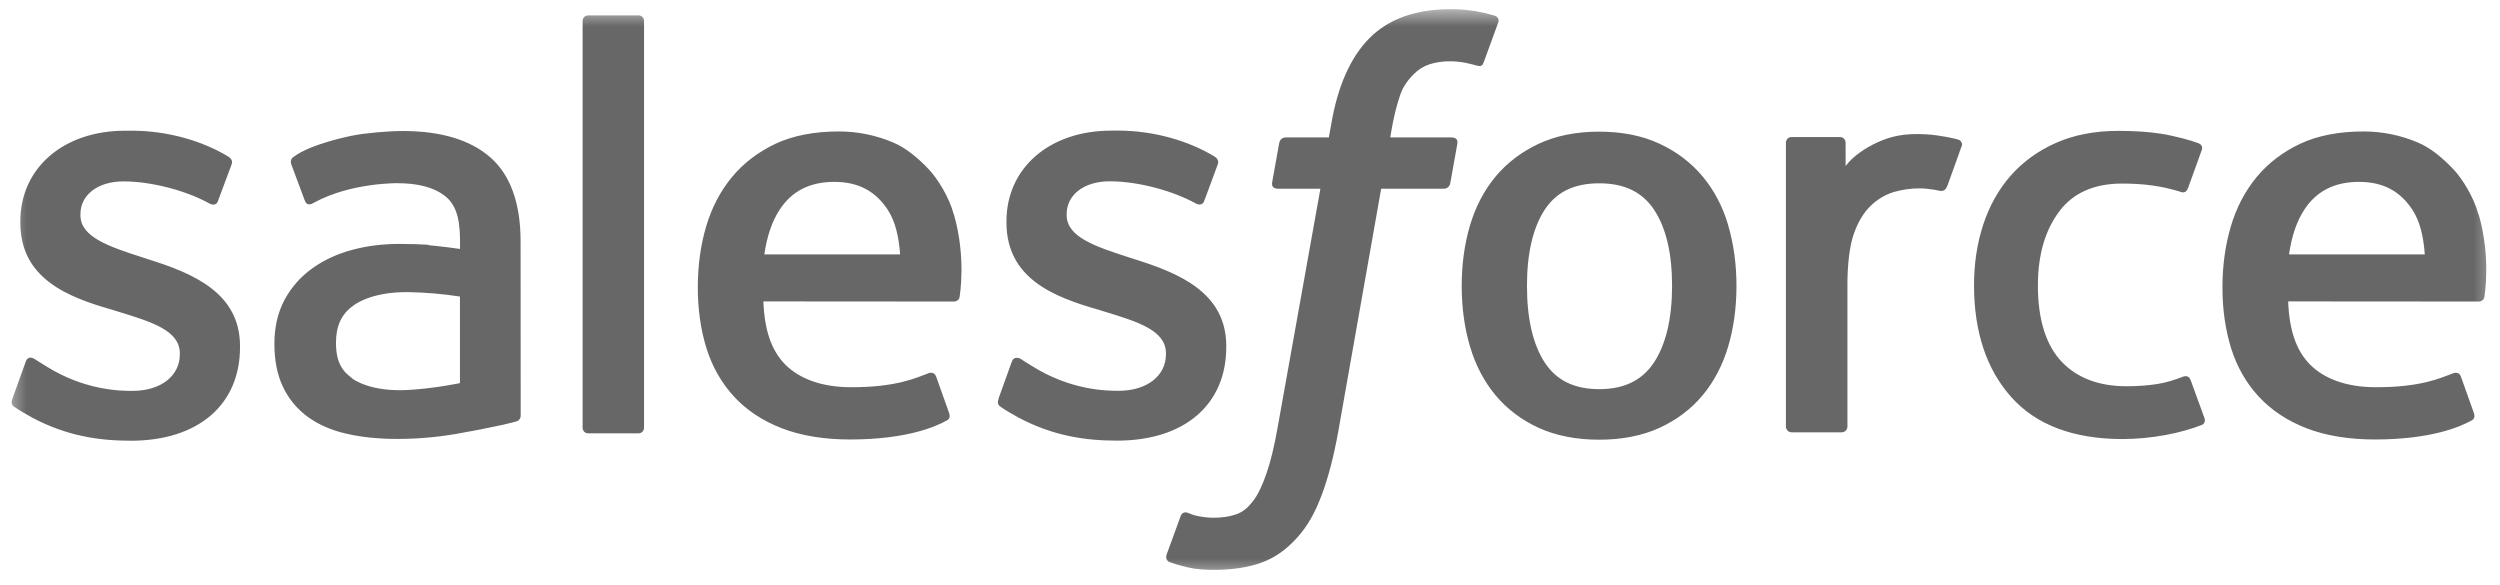 <svg width="141" height="33" viewBox="0 0 141 33" fill="none" xmlns="http://www.w3.org/2000/svg">
<g clip-path="url(#clip0_2964_1877)">
<mask id="mask0_2964_1877" style="mask-type:luminance" maskUnits="userSpaceOnUse" x="0" y="0" width="141" height="33">
<path d="M140.677 0.52H0.422V32.52H140.677V0.52Z" fill="white"/>
</mask>
<g mask="url(#mask0_2964_1877)">
<path fill-rule="evenodd" clip-rule="evenodd" d="M0.698 22.503C0.582 22.807 0.74 22.87 0.777 22.924C1.125 23.176 1.479 23.358 1.833 23.563C3.725 24.564 5.509 24.857 7.375 24.857C11.174 24.857 13.537 22.835 13.537 19.58V19.516C13.537 16.507 10.868 15.411 8.376 14.628L8.05 14.522C6.164 13.911 4.536 13.379 4.536 12.139V12.076C4.536 11.014 5.49 10.231 6.96 10.231C8.594 10.231 10.541 10.775 11.787 11.463C11.787 11.463 12.156 11.702 12.29 11.345C12.363 11.153 12.999 9.453 13.067 9.262C13.139 9.063 13.012 8.912 12.882 8.835C11.452 7.963 9.478 7.371 7.435 7.371L7.056 7.372C3.577 7.372 1.146 9.476 1.146 12.485V12.55C1.146 15.723 3.829 16.758 6.334 17.473L6.738 17.598C8.562 18.159 10.142 18.646 10.142 19.926V19.99C10.142 21.168 9.114 22.046 7.466 22.046C6.825 22.046 4.783 22.035 2.571 20.637C2.303 20.481 2.151 20.369 1.944 20.243C1.835 20.177 1.563 20.058 1.445 20.414L0.696 22.498L0.698 22.503ZM56.321 22.498C56.205 22.802 56.363 22.865 56.401 22.919C56.748 23.171 57.103 23.353 57.457 23.558C59.35 24.559 61.133 24.852 62.999 24.852C66.798 24.852 69.161 22.829 69.161 19.575V19.511C69.161 16.502 66.499 15.405 64 14.622L63.674 14.517C61.788 13.905 60.16 13.373 60.16 12.134V12.071C60.16 11.008 61.114 10.226 62.584 10.226C64.218 10.226 66.159 10.77 67.412 11.458C67.412 11.458 67.781 11.696 67.915 11.34C67.988 11.147 68.624 9.447 68.685 9.257C68.758 9.057 68.63 8.907 68.501 8.829C67.071 7.958 65.097 7.365 63.054 7.365L62.674 7.367C59.195 7.367 56.764 9.47 56.764 12.48V12.544C56.764 15.717 59.447 16.752 61.953 17.467L62.355 17.592C64.186 18.153 65.759 18.641 65.759 19.921V19.985C65.759 21.163 64.731 22.041 63.083 22.041C62.441 22.041 60.394 22.03 58.188 20.632C57.92 20.476 57.764 20.368 57.561 20.237C57.492 20.194 57.172 20.069 57.062 20.409L56.313 22.492L56.321 22.498ZM94.305 16.12C94.305 17.958 93.961 19.408 93.29 20.436C92.62 21.451 91.608 21.948 90.199 21.948C88.79 21.948 87.782 21.455 87.121 20.443C86.456 19.422 86.121 17.965 86.121 16.126C86.121 14.288 86.458 12.845 87.121 11.83C87.781 10.823 88.783 10.339 90.199 10.339C91.615 10.339 92.623 10.827 93.29 11.83C93.965 12.845 94.305 14.288 94.305 16.126V16.12ZM97.477 12.715C97.165 11.66 96.681 10.734 96.034 9.958C95.386 9.182 94.57 8.555 93.596 8.106C92.63 7.653 91.486 7.425 90.192 7.425C88.898 7.425 87.761 7.655 86.788 8.106C85.821 8.558 84.997 9.182 84.35 9.958C83.705 10.734 83.22 11.66 82.907 12.715C82.597 13.764 82.44 14.908 82.44 16.126C82.44 17.345 82.597 18.489 82.907 19.538C83.218 20.593 83.704 21.519 84.35 22.295C84.998 23.071 85.821 23.691 86.788 24.133C87.761 24.574 88.905 24.799 90.192 24.799C91.479 24.799 92.623 24.574 93.59 24.133C94.556 23.692 95.38 23.071 96.027 22.295C96.673 21.519 97.157 20.593 97.471 19.538C97.78 18.489 97.937 17.345 97.937 16.126C97.937 14.915 97.78 13.764 97.471 12.715H97.477ZM123.547 21.43C123.443 21.122 123.142 21.238 123.142 21.238C122.681 21.415 122.189 21.578 121.664 21.66C121.136 21.743 120.548 21.784 119.928 21.784C118.396 21.784 117.171 21.327 116.299 20.423C115.421 19.517 114.931 18.06 114.938 16.086C114.942 14.288 115.377 12.94 116.156 11.905C116.926 10.884 118.11 10.353 119.676 10.353C120.984 10.353 121.984 10.505 123.033 10.833C123.033 10.833 123.282 10.941 123.401 10.614C123.679 9.844 123.885 9.293 124.184 8.448C124.268 8.207 124.061 8.105 123.986 8.075C123.574 7.915 122.603 7.651 121.868 7.54C121.18 7.435 120.384 7.381 119.485 7.381C118.151 7.381 116.966 7.609 115.951 8.061C114.937 8.512 114.079 9.137 113.398 9.913C112.717 10.689 112.2 11.615 111.853 12.67C111.509 13.719 111.335 14.87 111.335 16.088C111.335 18.716 112.043 20.847 113.446 22.407C114.848 23.973 116.959 24.762 119.71 24.762C121.337 24.762 123.005 24.433 124.203 23.959C124.203 23.959 124.432 23.849 124.333 23.582L123.55 21.43H123.547ZM129.099 14.349C129.251 13.328 129.53 12.477 129.97 11.817C130.629 10.809 131.631 10.258 133.041 10.258C134.45 10.258 135.383 10.812 136.05 11.817C136.493 12.48 136.686 13.362 136.758 14.349L129.065 14.348L129.099 14.349ZM139.788 12.103C139.518 11.088 138.848 10.06 138.413 9.59C137.718 8.848 137.044 8.324 136.37 8.038C135.397 7.624 134.35 7.412 133.293 7.414C131.951 7.414 130.733 7.64 129.746 8.101C128.758 8.566 127.928 9.197 127.274 9.987C126.621 10.777 126.13 11.71 125.817 12.779C125.504 13.834 125.346 14.991 125.346 16.203C125.346 17.442 125.51 18.593 125.833 19.635C126.159 20.683 126.684 21.602 127.392 22.365C128.1 23.134 129.005 23.734 130.095 24.156C131.177 24.574 132.491 24.792 133.996 24.787C137.101 24.777 138.735 24.086 139.402 23.711C139.521 23.644 139.634 23.529 139.493 23.198L138.792 21.23C138.684 20.937 138.388 21.043 138.388 21.043C137.618 21.33 136.529 21.846 133.976 21.839C132.308 21.837 131.075 21.345 130.299 20.573C129.509 19.783 129.114 18.633 129.053 16.999L139.811 17.007C139.811 17.007 140.094 17.004 140.123 16.728C140.135 16.613 140.491 14.522 139.802 12.105L139.788 12.103ZM43.107 14.349C43.259 13.328 43.54 12.477 43.979 11.817C44.638 10.809 45.64 10.258 47.049 10.258C48.459 10.258 49.392 10.812 50.059 11.817C50.501 12.48 50.694 13.362 50.767 14.349L43.073 14.348L43.107 14.349ZM53.797 12.103C53.527 11.088 52.857 10.06 52.421 9.59C51.727 8.848 51.053 8.324 50.379 8.038C49.406 7.624 48.359 7.412 47.301 7.414C45.96 7.414 44.741 7.64 43.754 8.101C42.767 8.566 41.936 9.197 41.282 9.987C40.631 10.777 40.139 11.71 39.825 12.779C39.513 13.834 39.356 14.991 39.356 16.203C39.356 17.442 39.519 18.593 39.843 19.635C40.169 20.683 40.694 21.602 41.396 22.365C42.104 23.134 43.009 23.734 44.099 24.156C45.181 24.574 46.488 24.792 48 24.787C51.105 24.777 52.739 24.086 53.406 23.711C53.524 23.644 53.637 23.529 53.496 23.198L52.795 21.23C52.687 20.937 52.39 21.043 52.39 21.043C51.621 21.33 50.531 21.846 47.978 21.839C46.317 21.837 45.078 21.345 44.301 20.573C43.512 19.783 43.117 18.633 43.056 16.999L53.813 17.007C53.813 17.007 54.096 17.004 54.125 16.728C54.137 16.613 54.494 14.522 53.804 12.105L53.797 12.103ZM19.89 21.362C19.469 21.026 19.41 20.943 19.271 20.725C19.058 20.396 18.949 19.928 18.949 19.329C18.949 18.39 19.262 17.709 19.909 17.253C19.902 17.254 20.834 16.449 23.027 16.476C24.003 16.494 24.976 16.577 25.941 16.725V21.607H25.942C25.942 21.607 24.581 21.9 23.042 21.993C20.856 22.124 19.89 21.363 19.896 21.366L19.89 21.362ZM24.166 13.805C23.73 13.773 23.165 13.757 22.491 13.757C21.572 13.757 20.68 13.871 19.849 14.096C19.012 14.322 18.256 14.672 17.609 15.138C16.961 15.601 16.427 16.206 16.05 16.908C15.67 17.616 15.476 18.447 15.476 19.386C15.476 20.34 15.641 21.163 15.968 21.837C16.288 22.506 16.77 23.084 17.37 23.519C17.968 23.953 18.705 24.275 19.556 24.465C20.4 24.658 21.353 24.756 22.402 24.756C23.505 24.756 24.601 24.663 25.663 24.484C26.568 24.328 27.469 24.153 28.366 23.958C28.724 23.876 29.122 23.768 29.122 23.768C29.387 23.7 29.367 23.416 29.367 23.416L29.361 13.612C29.361 11.461 28.786 9.861 27.652 8.873C26.522 7.886 24.867 7.389 22.723 7.389C21.919 7.389 20.619 7.498 19.843 7.654C19.843 7.654 17.5 8.109 16.534 8.866C16.534 8.866 16.321 8.997 16.437 9.293L17.2 11.335C17.294 11.6 17.552 11.51 17.552 11.51C17.552 11.51 17.633 11.478 17.729 11.421C19.791 10.298 22.406 10.332 22.406 10.332C23.563 10.332 24.462 10.567 25.061 11.026C25.648 11.476 25.946 12.156 25.946 13.586V14.04C25.027 13.907 24.176 13.83 24.176 13.83L24.166 13.805ZM110.634 8.269C110.65 8.233 110.658 8.195 110.658 8.156C110.658 8.117 110.65 8.078 110.635 8.042C110.62 8.006 110.598 7.973 110.57 7.946C110.542 7.918 110.509 7.897 110.473 7.883C110.29 7.813 109.376 7.621 108.675 7.577C107.327 7.493 106.578 7.72 105.904 8.022C105.238 8.323 104.502 8.805 104.093 9.364L104.092 8.056C104.092 7.877 103.964 7.732 103.783 7.732H101.033C100.854 7.732 100.725 7.877 100.725 8.056V24.056C100.725 24.143 100.76 24.226 100.821 24.287C100.882 24.348 100.965 24.382 101.051 24.382H103.87C103.956 24.382 104.039 24.348 104.1 24.287C104.161 24.226 104.195 24.143 104.195 24.056V16.022C104.195 14.947 104.314 13.878 104.55 13.204C104.783 12.537 105.099 12.005 105.49 11.624C105.862 11.256 106.317 10.982 106.817 10.827C107.286 10.693 107.772 10.624 108.261 10.624C108.822 10.624 109.438 10.769 109.438 10.769C109.645 10.792 109.76 10.665 109.831 10.479C110.015 9.988 110.539 8.518 110.641 8.225" fill="#676767"/>
<path fill-rule="evenodd" clip-rule="evenodd" d="M84.306 0.885C83.957 0.78 83.603 0.696 83.244 0.633C82.762 0.553 82.273 0.515 81.784 0.52C79.842 0.52 78.311 1.069 77.236 2.153C76.168 3.228 75.442 4.867 75.078 7.024L74.946 7.751H72.508C72.508 7.751 72.21 7.739 72.148 8.064L71.747 10.297C71.719 10.511 71.811 10.644 72.097 10.643H74.471L72.063 24.085C71.874 25.168 71.658 26.058 71.419 26.733C71.184 27.399 70.954 27.898 70.67 28.26C70.396 28.611 70.136 28.869 69.687 29.019C69.317 29.144 68.891 29.201 68.424 29.201C68.163 29.201 67.818 29.157 67.562 29.106C67.307 29.056 67.174 28.999 66.983 28.918C66.983 28.918 66.704 28.812 66.595 29.091C66.506 29.319 65.873 31.059 65.798 31.274C65.722 31.486 65.829 31.654 65.964 31.702C66.28 31.815 66.514 31.887 66.945 31.989C67.543 32.13 68.046 32.139 68.518 32.139C69.507 32.139 70.407 32 71.154 31.73C71.906 31.459 72.56 30.985 73.139 30.345C73.765 29.654 74.158 28.93 74.535 27.943C74.907 26.964 75.225 25.75 75.478 24.334L77.898 10.643H81.436C81.436 10.643 81.734 10.654 81.796 10.33L82.196 8.097C82.224 7.883 82.133 7.75 81.846 7.751H78.412C78.429 7.674 78.585 6.466 78.979 5.329C79.148 4.843 79.464 4.452 79.732 4.183C79.983 3.927 80.291 3.735 80.632 3.623C81.005 3.508 81.394 3.452 81.784 3.457C82.108 3.457 82.425 3.496 82.667 3.546C83 3.617 83.129 3.655 83.216 3.681C83.566 3.787 83.613 3.684 83.682 3.514L84.503 1.259C84.588 1.017 84.382 0.915 84.306 0.885ZM36.324 24.113C36.324 24.293 36.196 24.44 36.016 24.44H33.168C32.987 24.44 32.859 24.293 32.859 24.113V1.191C32.859 1.012 32.987 0.867 33.168 0.867H36.016C36.196 0.867 36.324 1.012 36.324 1.191V24.113Z" fill="#676767"/>
</g>
</g>
<defs>
<clipPath id="clip0_2964_1877">
<rect width="141" height="33" fill="white"/>
</clipPath>
</defs>
</svg>
